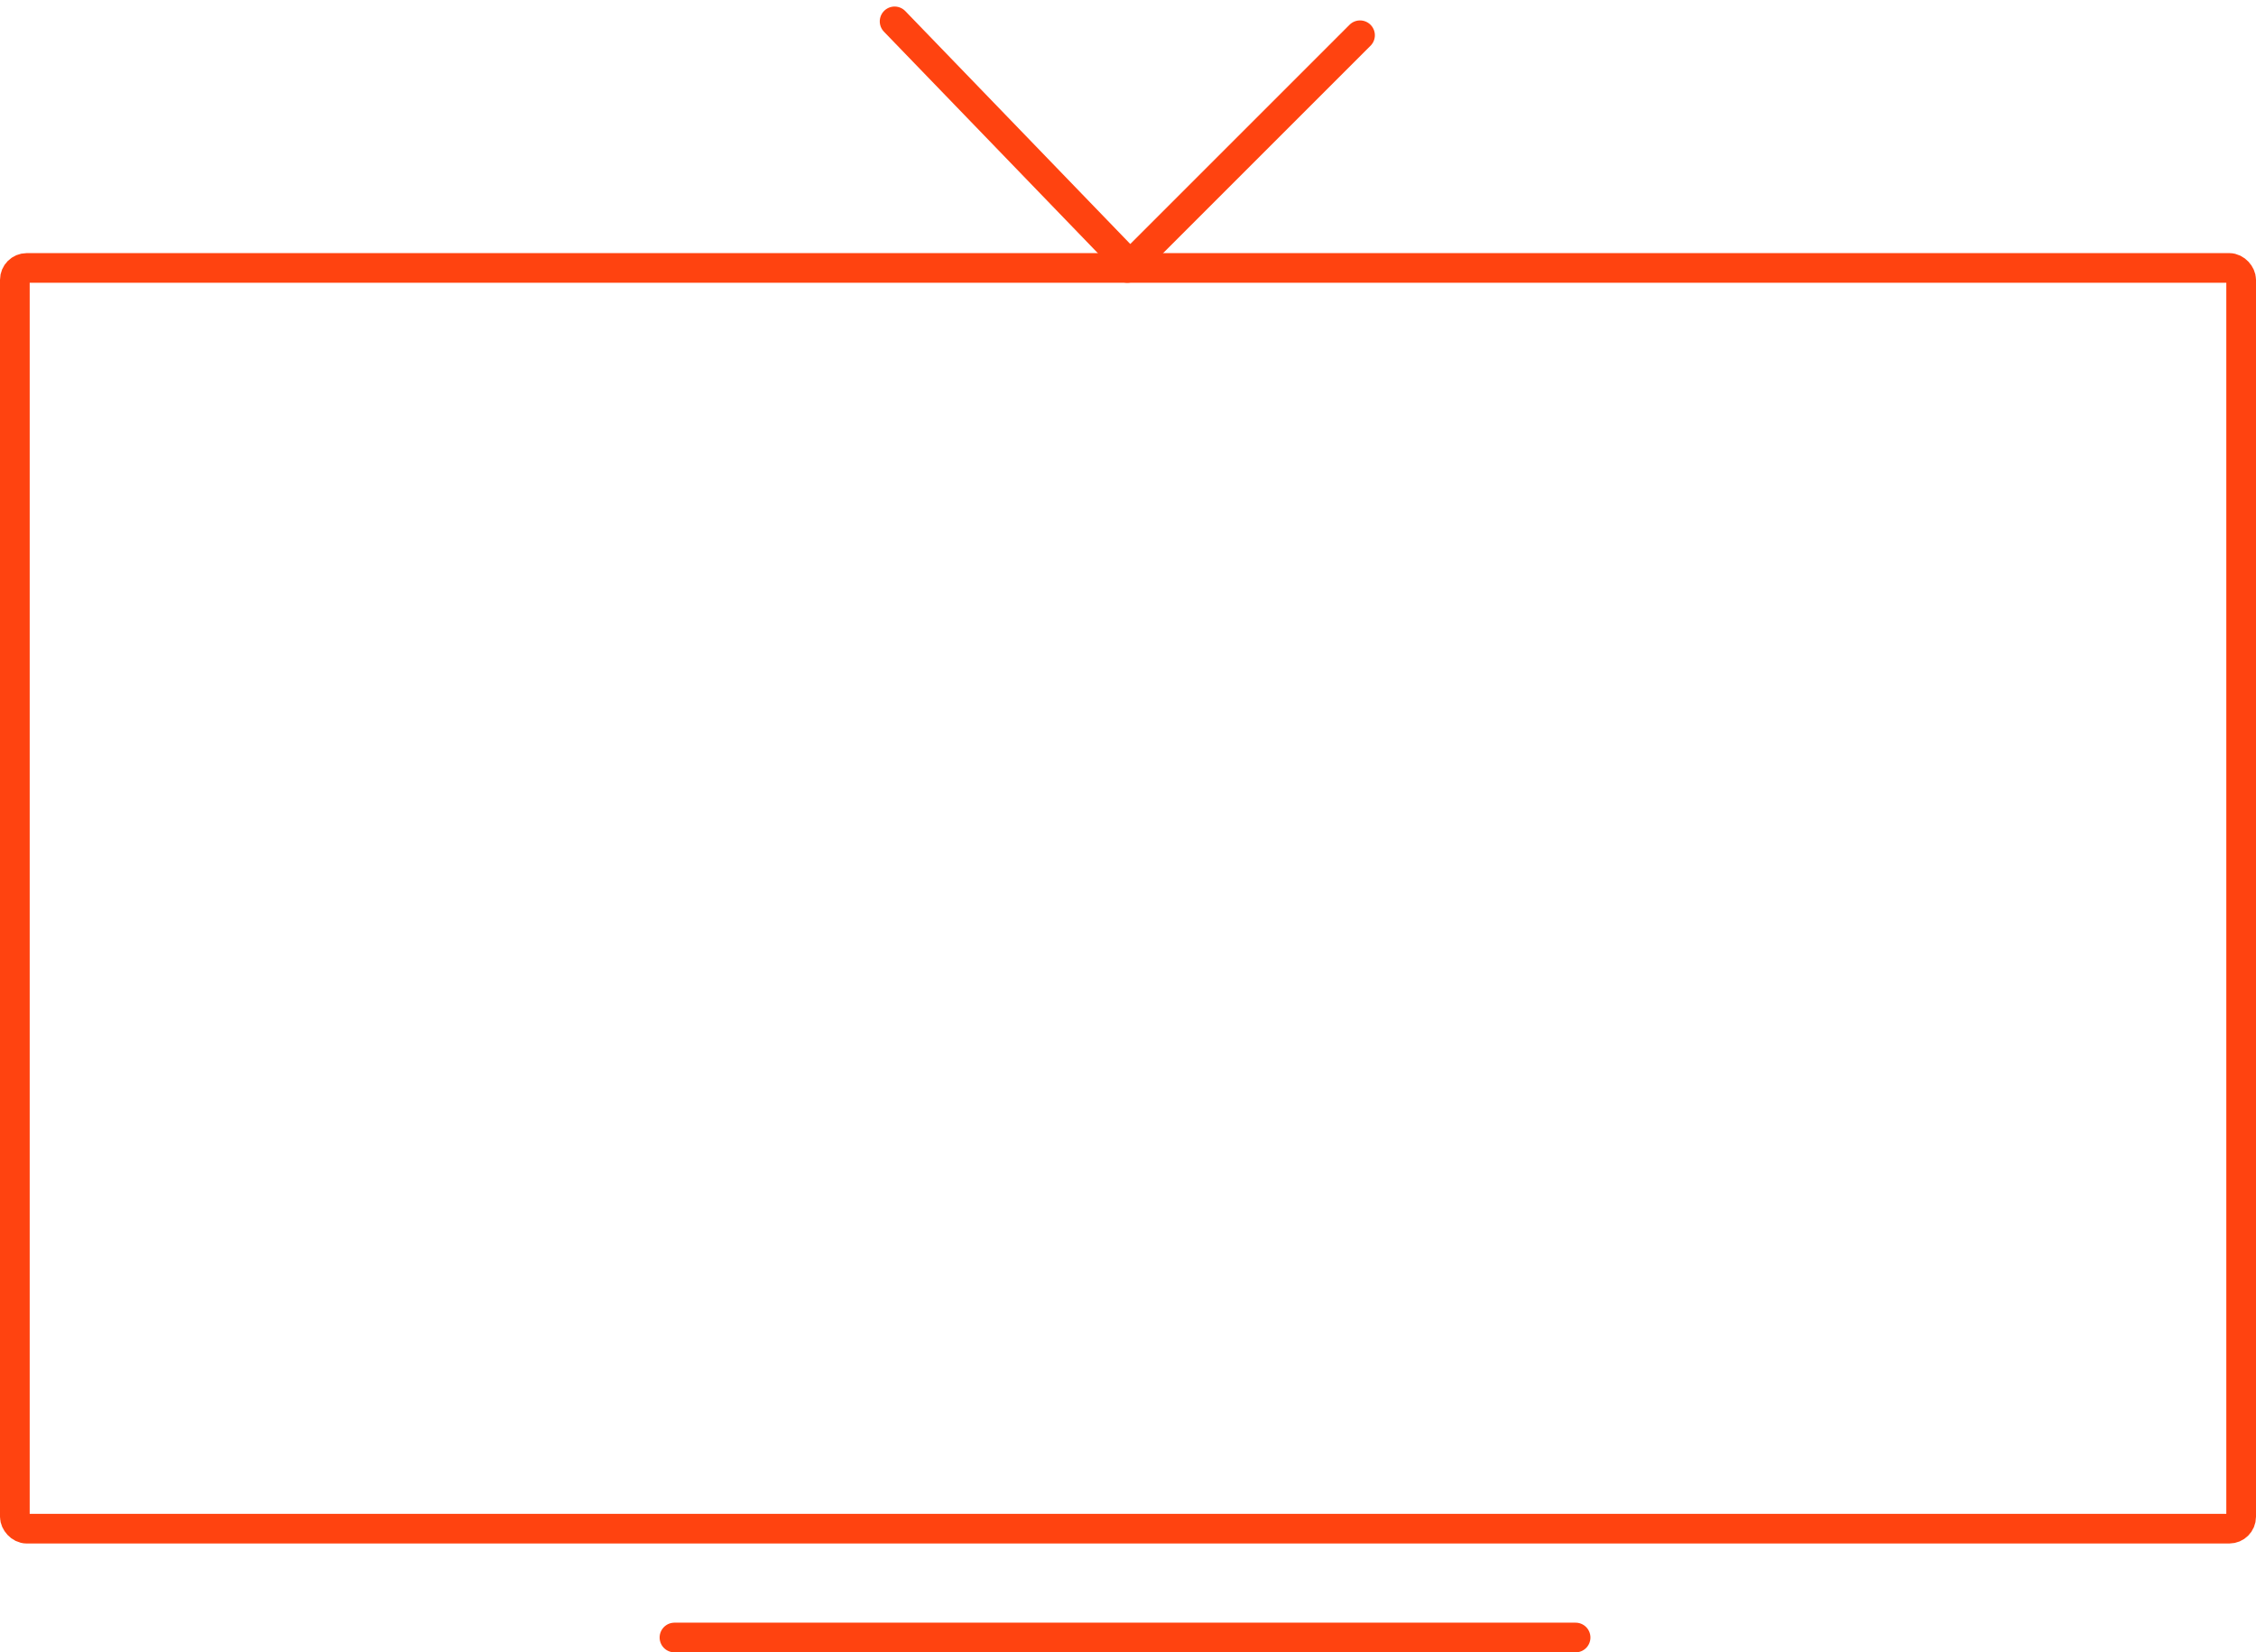<svg xmlns="http://www.w3.org/2000/svg" width="380" height="278.371" viewBox="0 0 380 278.371">
  <g id="monitor" transform="translate(-0.852 -8.903)">
    <rect id="Rectangle_59" data-name="Rectangle 59" width="375" height="212.393" rx="2" transform="translate(3.352 54.044)" fill="none" stroke="#ff4310" stroke-linecap="round" stroke-linejoin="round" stroke-width="5"/>
    <line id="Line_2" data-name="Line 2" x2="151.786" transform="translate(114.459 284.774)" fill="none" stroke="#ff4310" stroke-linecap="round" stroke-linejoin="round" stroke-width="5"/>
    <g id="Group_77" data-name="Group 77" transform="translate(-12.117)">
      <path id="Path_292" data-name="Path 292" d="M202.852,54.043l39.2-39.2" fill="none" stroke="#ff4310" stroke-linecap="round" stroke-width="5"/>
      <path id="Path_293" data-name="Path 293" d="M202.852,54.043l39.2-39.2" transform="translate(144.592 254.26) rotate(-89)" fill="none" stroke="#ff4310" stroke-linecap="round" stroke-width="5"/>
    </g>
  </g>
</svg>
